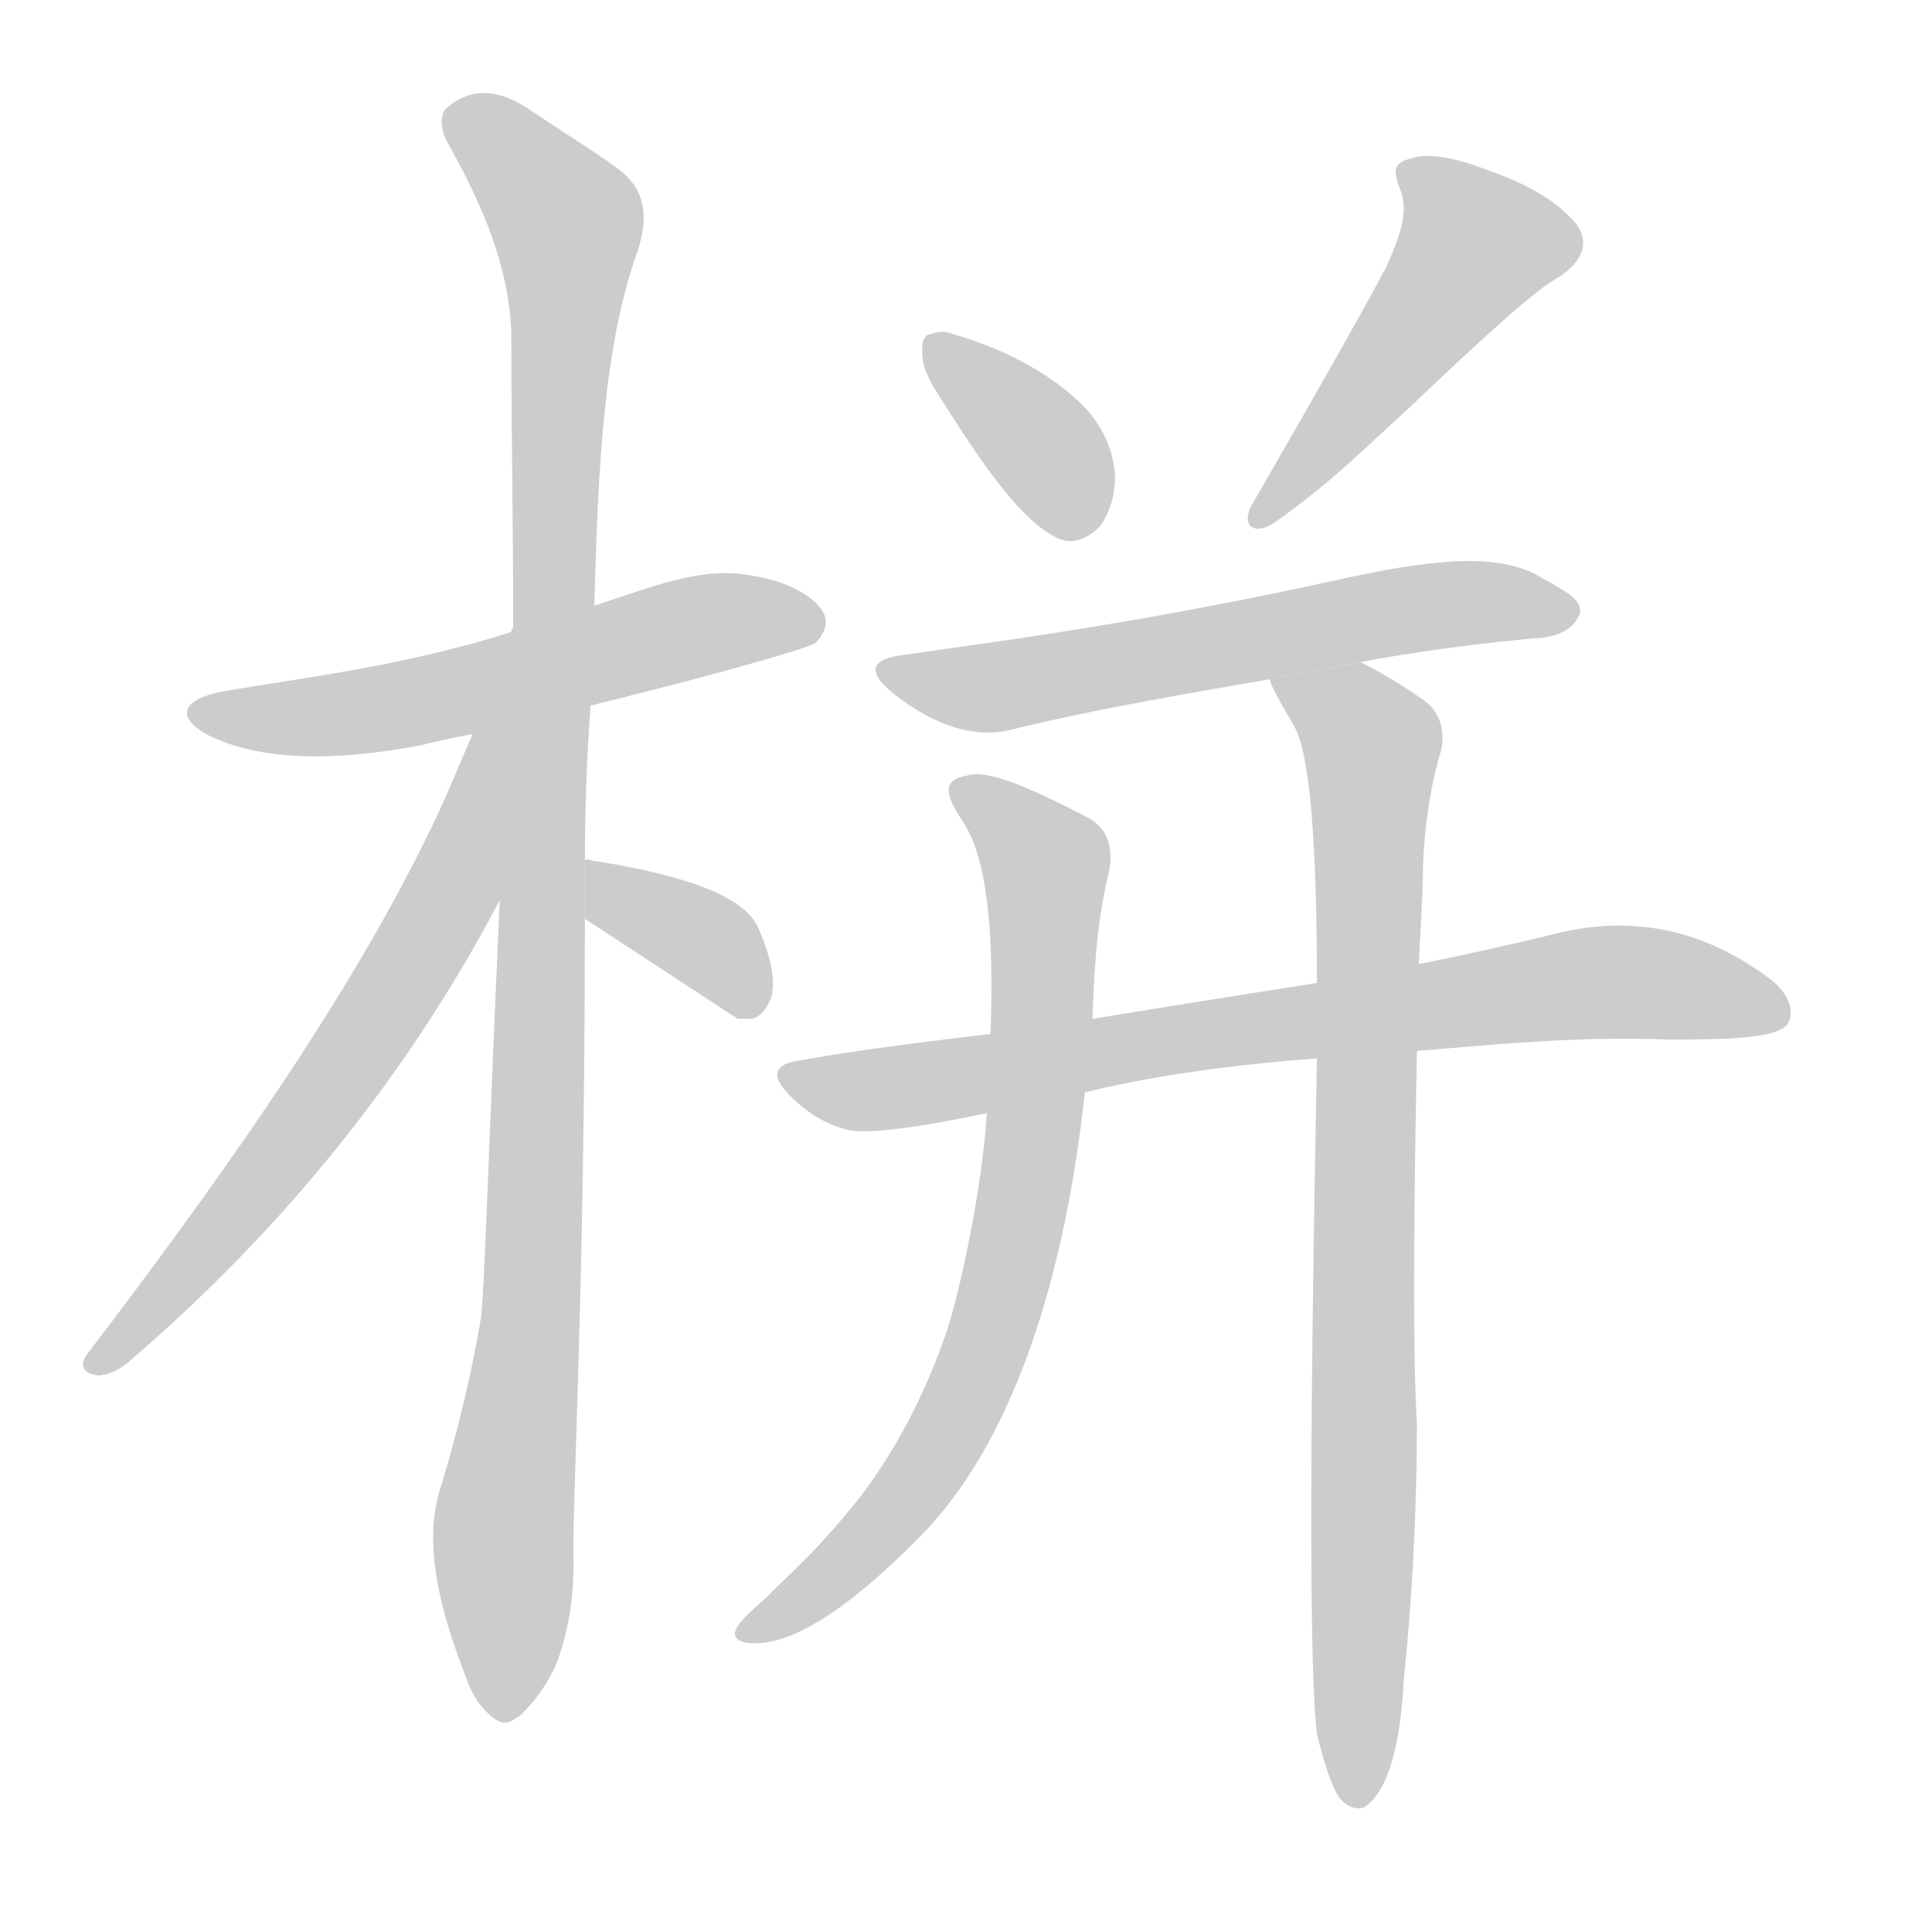 <!--
AnimCJK 2016-2018 Copyright Francois Mizessyn - https://github.com/parsimonhi/animCJK
Derived from:
    MakeMeAHanzi project - https://github.com/skishore/makemeahanzi
    Arphic PL KaitiM GB - https://apps.ubuntu.com/cat/applications/precise/fonts-arphic-gkai00mp/
    Arphic PL UKai - https://apps.ubuntu.com/cat/applications/fonts-arphic-ukai/
You can redistribute and/or modify this file under the terms of the Arphic Public License
as published by Arphic Technology Co., Ltd.
You should have received a copy of this license (the directory "APL") along with this file;
if not, see http://ftp.gnu.org/non-gnu/chinese-fonts-truetype/LICENSE.
-->
<svg id="z26655" class="acjk" version="1.1" viewBox="0 0 1024 1024" xmlns="http://www.w3.org/2000/svg" xmlns:xlink="http://www.w3.org/1999/xlink">
<style>
<![CDATA[
@keyframes z26655k {
	from {
		stroke:#c00;
		stroke-dashoffset:3334;
	}
	75% {
		stroke:#c00;
		stroke-dashoffset:0;
	}
	to {
		stroke:#000;
	}
}
#z26655 path[clip-path] {
	animation:z26655k 1s linear both;
	stroke-dasharray:3334;
	stroke-width:128;
	stroke-linecap:round;
	fill:none;
}
#z26655 path[clip-path="url(#z26655c1)"] {animation-delay:1s;}
#z26655 path[clip-path="url(#z26655c2)"] {animation-delay:2s;}
#z26655 path[clip-path="url(#z26655c3)"] {animation-delay:3s;}
#z26655 path[clip-path="url(#z26655c4)"] {animation-delay:4s;}
#z26655 path[clip-path="url(#z26655c5)"] {animation-delay:5s;}
#z26655 path[clip-path="url(#z26655c6)"] {animation-delay:6s;}
#z26655 path[clip-path="url(#z26655c7)"] {animation-delay:7s;}
#z26655 path[clip-path="url(#z26655c8)"] {animation-delay:8s;}
#z26655 path[clip-path="url(#z26655c9)"] {animation-delay:9s;}
#z26655 path[clip-path="url(#z26655c10)"] {animation-delay:10s;}
#z26655 path {fill:#ccc;}
]]>
</style>
<path id="z26655d1" d="M313 374C390 355 429 343 432 341C438 335 439 329 436 324C431 316 418 308 398 305C372 300 346 311 315 321L271 335C214 353 162 359 121 366C96 370 92 380 111 390C138 403 176 404 223 395C231 393 240 391 251 389 Z"/>
<path id="z26655d2" d="M310 456C310 429 311 402 313 374L315 321C317 247 320 183 338 133C344 114 342 100 327 89C316 81 300 71 282 59C265 47 250 46 237 57C234 59 232 67 238 77C257 111 270 143 271 177C271 225 272 277 272 333C272 333 271 333 271 335L265 475C259 605 257 680 255 698C250 728 243 757 234 787C225 813 230 846 247 889C251 901 257 907 262 911C267 914 269 914 276 909C280 905 287 898 294 884C301 867 304 848 304 828C303 800 310 686 310 487 Z"/>
<path id="z26655d3" d="M227 442C189 520 130 608 46 718C42 724 44 728 52 729C56 729 62 727 68 722C152 650 218 567 266 475L269 384L251 388C243 406 236 424 227 442 Z"/>
<path id="z26655d4" d="M310 487Q388 538 391 540Q394 540 398 540Q405 539 409 528Q412 515 402 492Q392 468 313 456Q312 455 310 456L310 487 Z"/>
<path id="z26655d5" d="M501 215C524 251 542 276 560 285C568 289 576 286 583 279C588 272 591 263 591 252C590 237 583 224 574 215C559 200 536 186 505 177C500 175 496 176 494 177C490 177 488 181 489 189C489 195 493 203 501 215 Z"/>
<path id="z26655d6" d="M735 141C725 160 702 201 665 265C657 277 663 284 674 278C706 256 728 233 746 217C790 175 816 152 826 147C840 138 843 127 834 117C823 105 808 97 788 90C770 83 756 81 748 84C739 86 738 90 742 100C747 112 742 125 735 141 Z"/>
<path id="z26655d7" d="M721 351C740 347 789 340 818 338C824 337 833 335 837 326C840 318 829 313 815 305C793 293 759 296 706 308C596 332 520 341 480 347C461 349 459 356 474 368C497 386 518 391 535 387C575 377 621 369 673 360 Z"/>
<path id="z26655d8" d="M751 557C789 554 834 549 885 551C921 551 943 550 948 542C951 535 948 526 937 518C899 490 860 485 820 496C799 501 777 506 752 511L698 521C679 524 640 530 579 540L525 548C492 552 458 556 424 562C410 564 408 570 419 581C427 589 437 596 450 599C460 601 485 598 523 590L575 579C603 572 644 565 698 561 Z"/>
<path id="z26655d9" d="M579 540C580 521 580 494 588 461C590 448 587 438 574 432C543 416 523 408 513 411C500 413 500 420 510 435C523 454 527 492 525 548L523 590C521 626 510 680 502 705C491 737 477 765 457 792C432 824 413 839 407 846C398 854 391 860 390 864C388 868 392 871 400 871C422 871 452 851 490 812C532 768 563 690 575 579 Z"/>
<path id="z26655d10" d="M698 919Q704 944 710 953Q716 960 723 958Q741 946 744 891Q751 822 751 754Q748 708 751 557L752 511Q753 492 754 472Q754 430 764 397Q767 379 753 370Q734 357 721 351L673 360Q673 363 686 385Q698 406 698 521L698 561Q692 870 698 919 Z"/>
<defs>
	<clipPath id="z26655c1"><use xlink:href="#z26655d1"/></clipPath>
	<clipPath id="z26655c2"><use xlink:href="#z26655d2"/></clipPath>
	<clipPath id="z26655c3"><use xlink:href="#z26655d3"/></clipPath>
	<clipPath id="z26655c4"><use xlink:href="#z26655d4"/></clipPath>
	<clipPath id="z26655c5"><use xlink:href="#z26655d5"/></clipPath>
	<clipPath id="z26655c6"><use xlink:href="#z26655d6"/></clipPath>
	<clipPath id="z26655c7"><use xlink:href="#z26655d7"/></clipPath>
	<clipPath id="z26655c8"><use xlink:href="#z26655d8"/></clipPath>
	<clipPath id="z26655c9"><use xlink:href="#z26655d9"/></clipPath>
	<clipPath id="z26655c10"><use xlink:href="#z26655d10"/></clipPath>
</defs>
<path pathLength="3333" clip-path="url(#z26655c1)" d="M108 377L431 328"/>
<path pathLength="3333" clip-path="url(#z26655c2)" d="M240 58L304 124L269 909"/>
<path pathLength="3333" clip-path="url(#z26655c3)" d="M262 394L186 561L50 721"/>
<path pathLength="3333" clip-path="url(#z26655c4)" d="M316 462L405 529"/>
<path pathLength="3333" clip-path="url(#z26655c5)" d="M497 185L579 278"/>
<path pathLength="3333" clip-path="url(#z26655c6)" d="M745 88L788 134L669 271"/>
<path pathLength="3333" clip-path="url(#z26655c7)" d="M472 355L828 325"/>
<path pathLength="3333" clip-path="url(#z26655c8)" d="M421 573L840 522L944 535"/>
<path pathLength="3333" clip-path="url(#z26655c9)" d="M508 418L555 457L527 697L474 801L401 862"/>
<path pathLength="3333" clip-path="url(#z26655c10)" d="M682 363L728 398L725 952"/>
</svg>